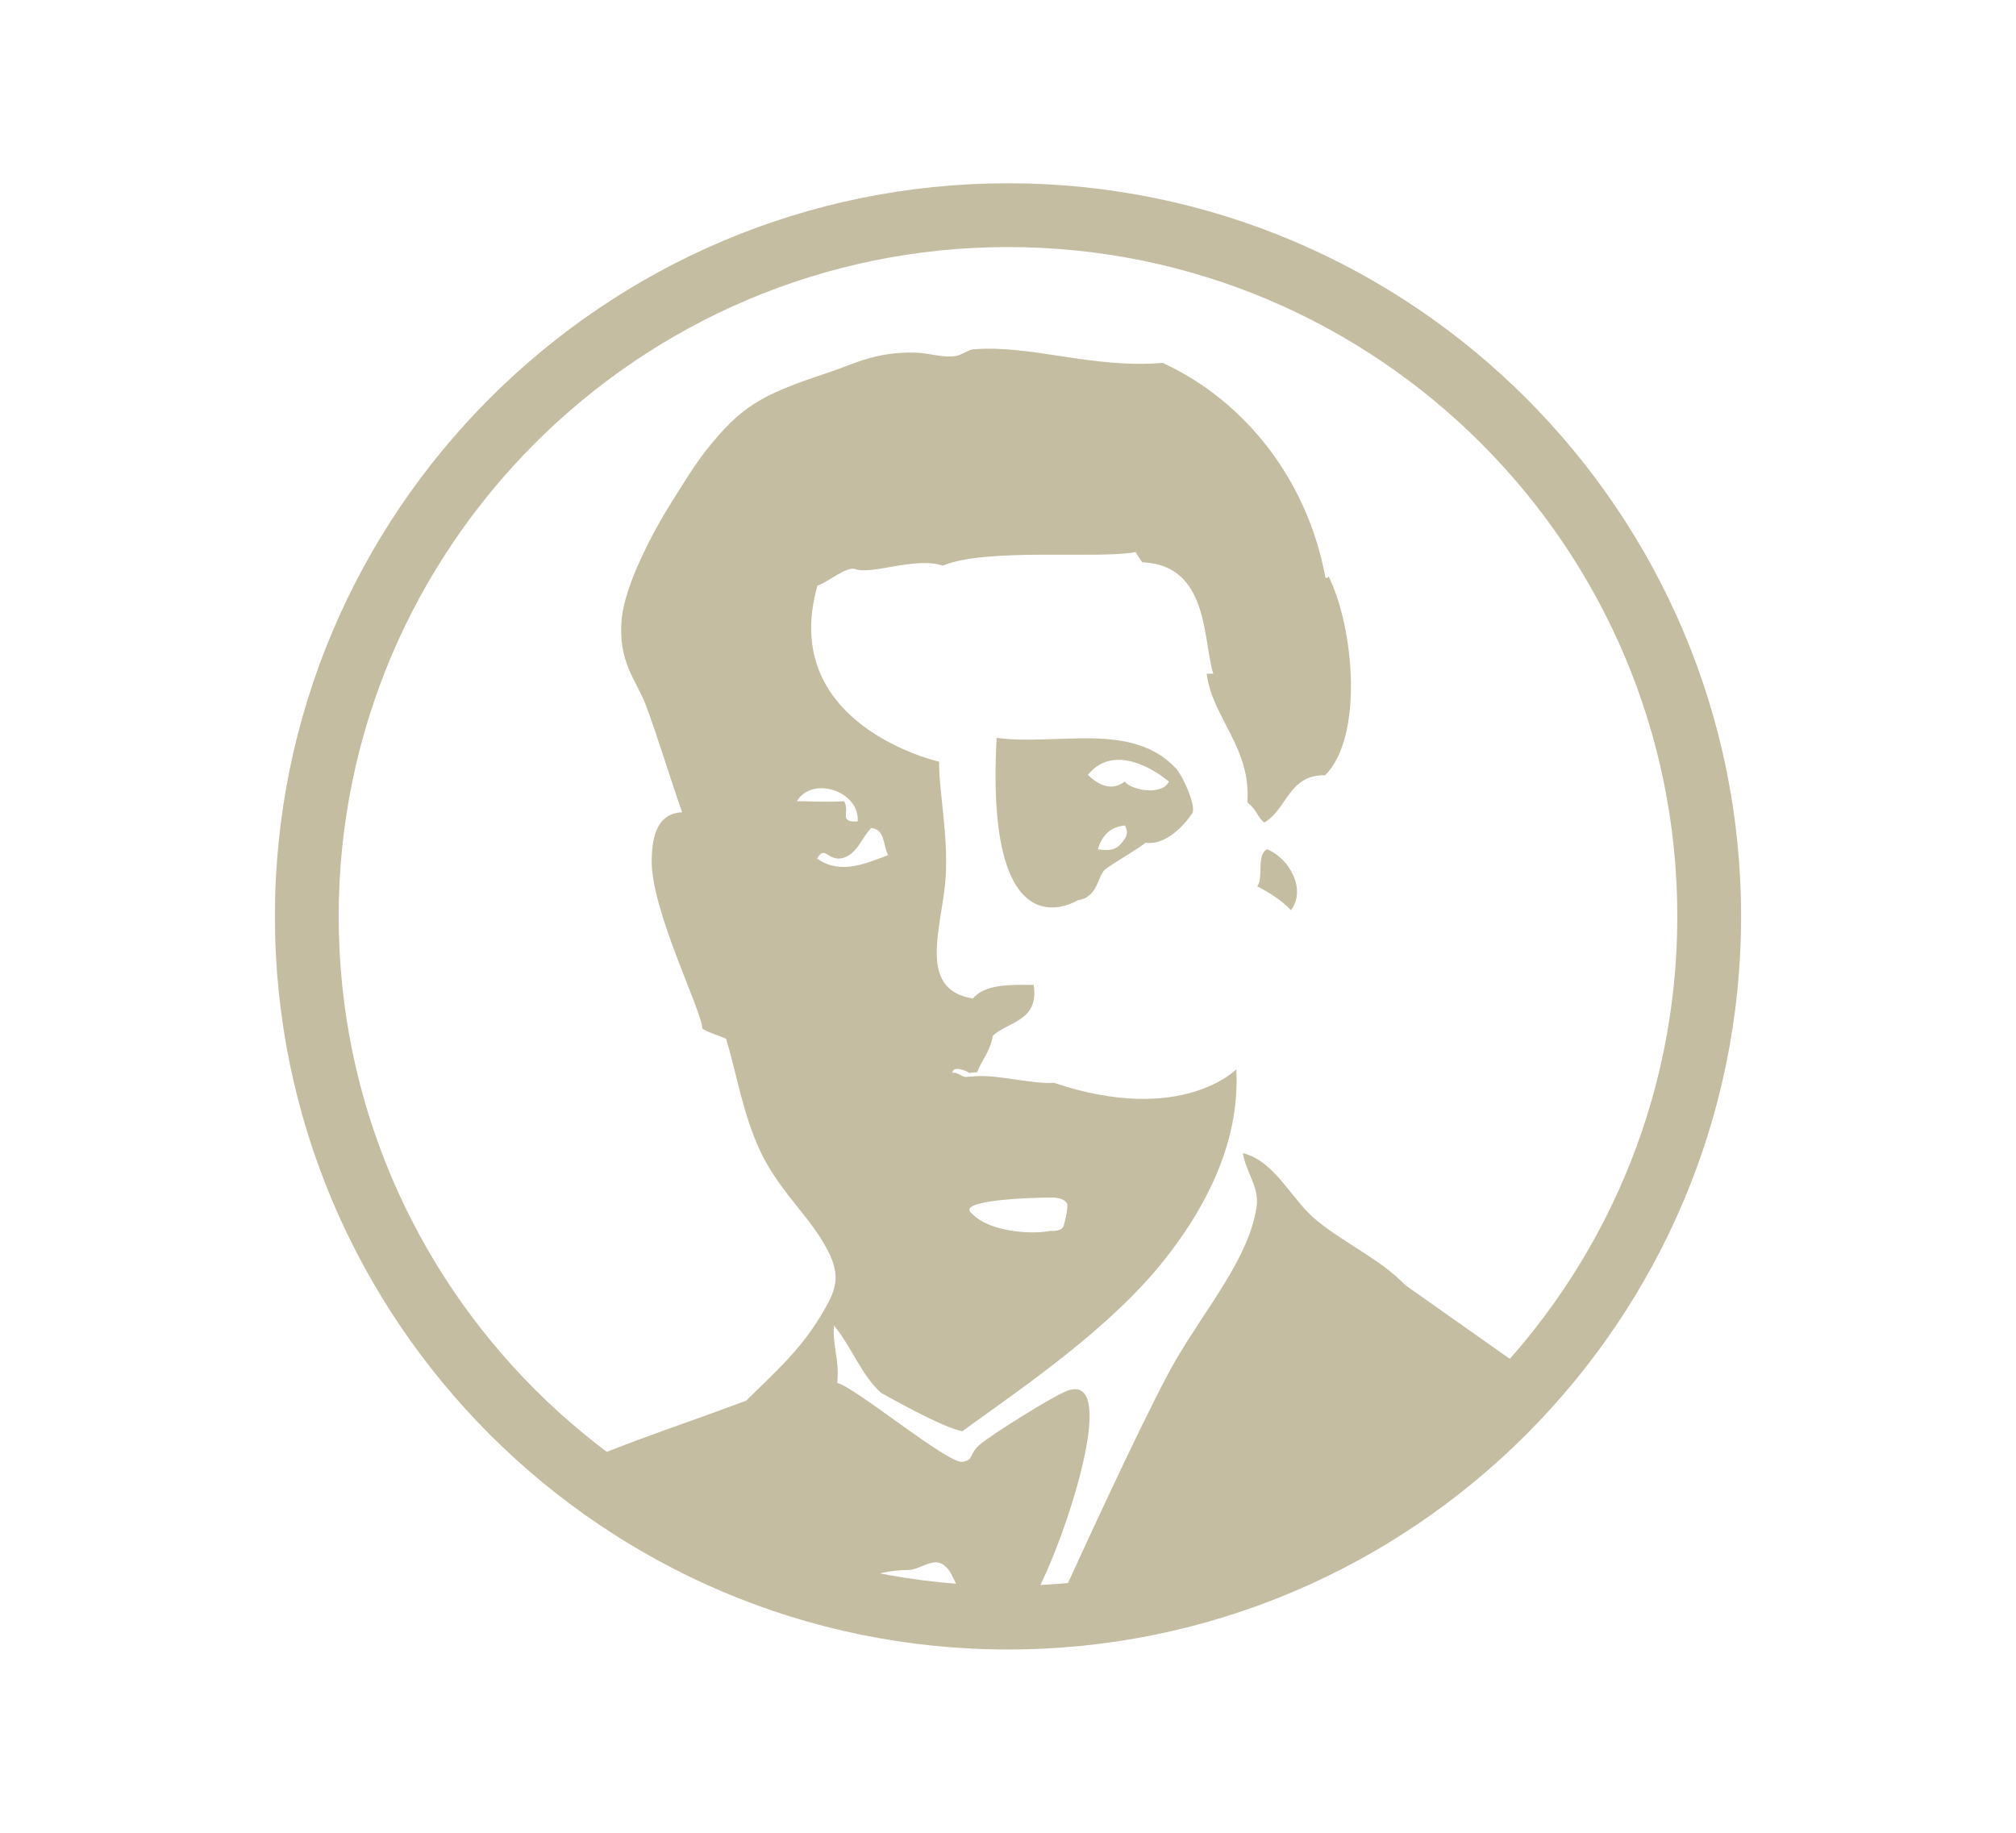 <?xml version="1.0" encoding="utf-8"?>
<!-- Generator: Adobe Illustrator 23.1.0, SVG Export Plug-In . SVG Version: 6.00 Build 0)  -->
<svg version="1.1" id="Layer_1" xmlns="http://www.w3.org/2000/svg" xmlns:xlink="http://www.w3.org/1999/xlink" x="0px" y="0px"
	 viewBox="0 0 550 500" style="enable-background:new 0 0 550 500;" xml:space="preserve">
<style type="text/css">
	.st0{fill:#C4BDA2;}
	.st1{fill-rule:evenodd;clip-rule:evenodd;fill:#C4BDA2;}
	.st2{fill:none;}
</style>
<g>
	<g id="XMLID_5896_">
		<path id="XMLID_5897_" class="st0" d="M275,450c-110.3,0-200-89.7-200-200S164.7,50,275,50s200,89.7,200,200S385.3,450,275,450z
			 M275,67.4C174.3,67.4,92.4,149.3,92.4,250S174.3,432.6,275,432.6S457.6,350.7,457.6,250S375.7,67.4,275,67.4z"/>
	</g>
	<g id="XMLID_5862_">
		<path id="XMLID_5863_" class="st1" d="M271.9,201.3c16.7,2.2,36.8-4.6,48.9,8.3c1.7,1.8,5.3,9.5,4.6,12c-0.1,0.3-5.9,9.3-12.9,8.3
			c-1.6,1.5-9.3,5.8-11.1,7.4c-1.9,1.6-1.9,7.6-7.4,8.3C294,245.6,268.6,261.8,271.9,201.3z M296.8,211.4c2.8,2.7,6.4,4.6,10.1,1.8
			c1.1,2.1,10,4.2,12,0C312.5,208,302.8,203.9,296.8,211.4z M299.5,231.7C299.6,231.7,299.6,231.7,299.5,231.7c3,0.4,4.9,0.4,6.7-2
			c0.6-0.8,2-2.1,0.7-4.5C302.7,225.6,300.6,228.1,299.5,231.7z"/>
	</g>
	<g id="XMLID_5860_">
		<path id="XMLID_5861_" class="st1" d="M345.7,231.7c6.3,2.6,10.7,11.1,6.5,16.6c-2.6-2.7-5.7-4.7-9.2-6.5
			C344.8,239.5,342.7,233.1,345.7,231.7z"/>
	</g>
	<path class="st2" d="M217.4,218.6c3.1-0.1,6.1,0.3,12.9,0c1.7,3-1.7,5.8,3.7,5.5C234.5,215.7,221.5,211.6,217.4,218.6z"/>
	<path class="st2" d="M229.4,234.2c-3.8,0.4-4.3-3.6-6.5,0c6.6,4.8,14.3,0.9,19.4-0.9c-1.4-2.6-0.8-7.1-4.6-7.4
		C235,228.5,233.9,233.3,229.4,234.2z"/>
	<path class="st2" d="M265.2,331.1l0.1,0.1c4.5,4.7,15.6,5.7,21.3,4.6c0.2,0,3.5,0.3,3.7-1.8c0-0.1,1-3.3,0.9-5.5
		c-0.6-1.2-1.8-1.6-3.7-1.8C280.1,326.7,260.4,327.5,265.2,331.1z"/>
	<path class="st2" d="M229.4,234.2c-3.8,0.4-4.3-3.6-6.5,0c6.6,4.8,14.3,0.9,19.4-0.9c-1.4-2.6-0.8-7.1-4.6-7.4
		C235,228.5,233.9,233.3,229.4,234.2z"/>
	<path class="st2" d="M265.2,331.1l0.1,0.1c4.5,4.7,15.6,5.7,21.3,4.6c0.2,0,3.5,0.3,3.7-1.8c0-0.1,1-3.3,0.9-5.5
		c-0.6-1.2-1.8-1.6-3.7-1.8C280.1,326.7,260.4,327.5,265.2,331.1z"/>
	<path class="st2" d="M217.4,218.6c3.1-0.1,6.1,0.3,12.9,0c1.7,3-1.7,5.8,3.7,5.5C234.5,215.7,221.5,211.6,217.4,218.6z"/>
	<path class="st0" d="M362.4,157.1c0.2,0.4-0.9,1.1-0.9,0c-4.8-25.6-21.3-47.5-44.3-58.1c-19.3,1.6-35.8-5-51.7-3.7
		c-1.3,0.1-3.3,1.6-4.6,1.8c-3.9,0.6-7.2-0.8-11.1-0.9c-11.2-0.3-17.2,3.3-24,5.5c-18.6,6.1-23.8,9.4-33.2,21.2
		c-3.5,4.5-6.6,9.7-9.2,13.8c-5.2,8.2-13,22.9-13.8,32.3c-1,11.5,3.8,16.3,6.5,23.1c3.5,9.3,6.6,19.9,10,29.5
		c-7.6,0.3-8.2,8.3-8.3,12.9c-0.4,13.4,13.8,41.5,13.8,46.1c1.8,1.2,4.4,1.8,6.5,2.8c3,10,4.5,20.2,9.2,30.4
		c4.5,9.8,12.1,16.8,16.6,24c6.1,9.7,4.7,13.4,0,21.2c-6,9.9-13.1,15.9-20.3,23.1c-16.5,6.2-30.7,10.7-46.9,17.6
		c20.2,17.6,44.5,30.7,71.2,37.8c3.6-5.3,9.7-9.1,20-9.2c3.2,0,7-4,10.1-0.9c2.4,1.9,4,9.3,7.4,12.9c2.9,0,13-0.6,13.8-0.9
		c5.4-2.1,29-66.2,12-60c-4,1.5-21.1,12.2-24,14.8c-3,2.7-1.4,4-4.6,4.6c-3.9,0.7-29.7-20.7-34.2-21.5c0.7-6.3-1.3-9.8-0.9-15.7
		c4.8,5.7,7.4,13.5,12.9,18.4c0,0,17.8,10.1,22.2,10.4c17.3-12.5,40.6-28.3,55.3-47c19.7-25,19.7-43.8,19.4-51.7
		c0,0-14.9,15.4-49.8,3.7c-5.9,0.4-14.9-2.2-21.2-1.8l-2.8,0.2c-1,0.1-2.5-1.5-3.7-1.1c0.2-2.2,4-0.5,4.6,0l2.2-0.2
		c1.1-3.2,3.3-5,4.3-10c4.4-3.9,12.6-4,11.1-13.8c-6.5-0.1-13.3-0.2-16.6,3.7c-15.6-2.5-8.2-20-7.4-33.2c0.7-11.4-1.9-23.8-1.8-31.4
		c0,0-44-9.9-33.2-48c2.9-1,7.7-5.2,10.2-4.6c4.5,1.8,16.3-3.4,24-0.9c12.2-5,42.7-1.7,52.6-3.7c0.6,1,0.9,1.5,1.8,2.8
		c18.3,0.7,16.5,21.2,19.4,30.4c-0.6,0-1.2,0-1.8,0c1.5,12,12.2,20.2,11.1,35.1c2.9,2.3,2.5,3.8,4.6,5.5c6.3-3.6,6.6-13.1,16.6-12.9
		C372,201.1,369.5,171.4,362.4,157.1z M287.5,326.7c1.9,0.2,3.1,0.6,3.7,1.8c0.1,2.2-0.9,5.4-0.9,5.5c-0.2,2.1-3.5,1.8-3.7,1.8
		c-5.7,1.1-16.8,0.1-21.3-4.6l-0.1-0.1C260.4,327.5,280.1,326.7,287.5,326.7z M242.3,233.3c-5.1,1.8-12.8,5.7-19.4,0.9
		c2.2-3.6,2.7,0.4,6.5,0c4.5-0.9,5.6-5.7,8.3-8.3C241.5,226.2,240.9,230.7,242.3,233.3z M234,224.1c-5.4,0.3-2-2.5-3.7-5.5
		c-6.8,0.3-9.8-0.1-12.9,0C221.5,211.6,234.5,215.7,234,224.1z"/>
	<g id="XMLID_3731_">
		<path id="XMLID_3732_" class="st0" d="M320.8,371c-5.7,9.7-20.2,40.4-34.4,71.8c52.5-3.8,98.6-30.4,128.6-69.9l-31.6-22.3
			c-7-7.2-15.8-10.9-24-17.5c-7.2-5.8-11.4-16.3-20.3-18.5c0.7,5,4.6,9.3,3.7,14.8C340.6,343.4,329.3,356.4,320.8,371z"/>
	</g>
</g>
</svg>
